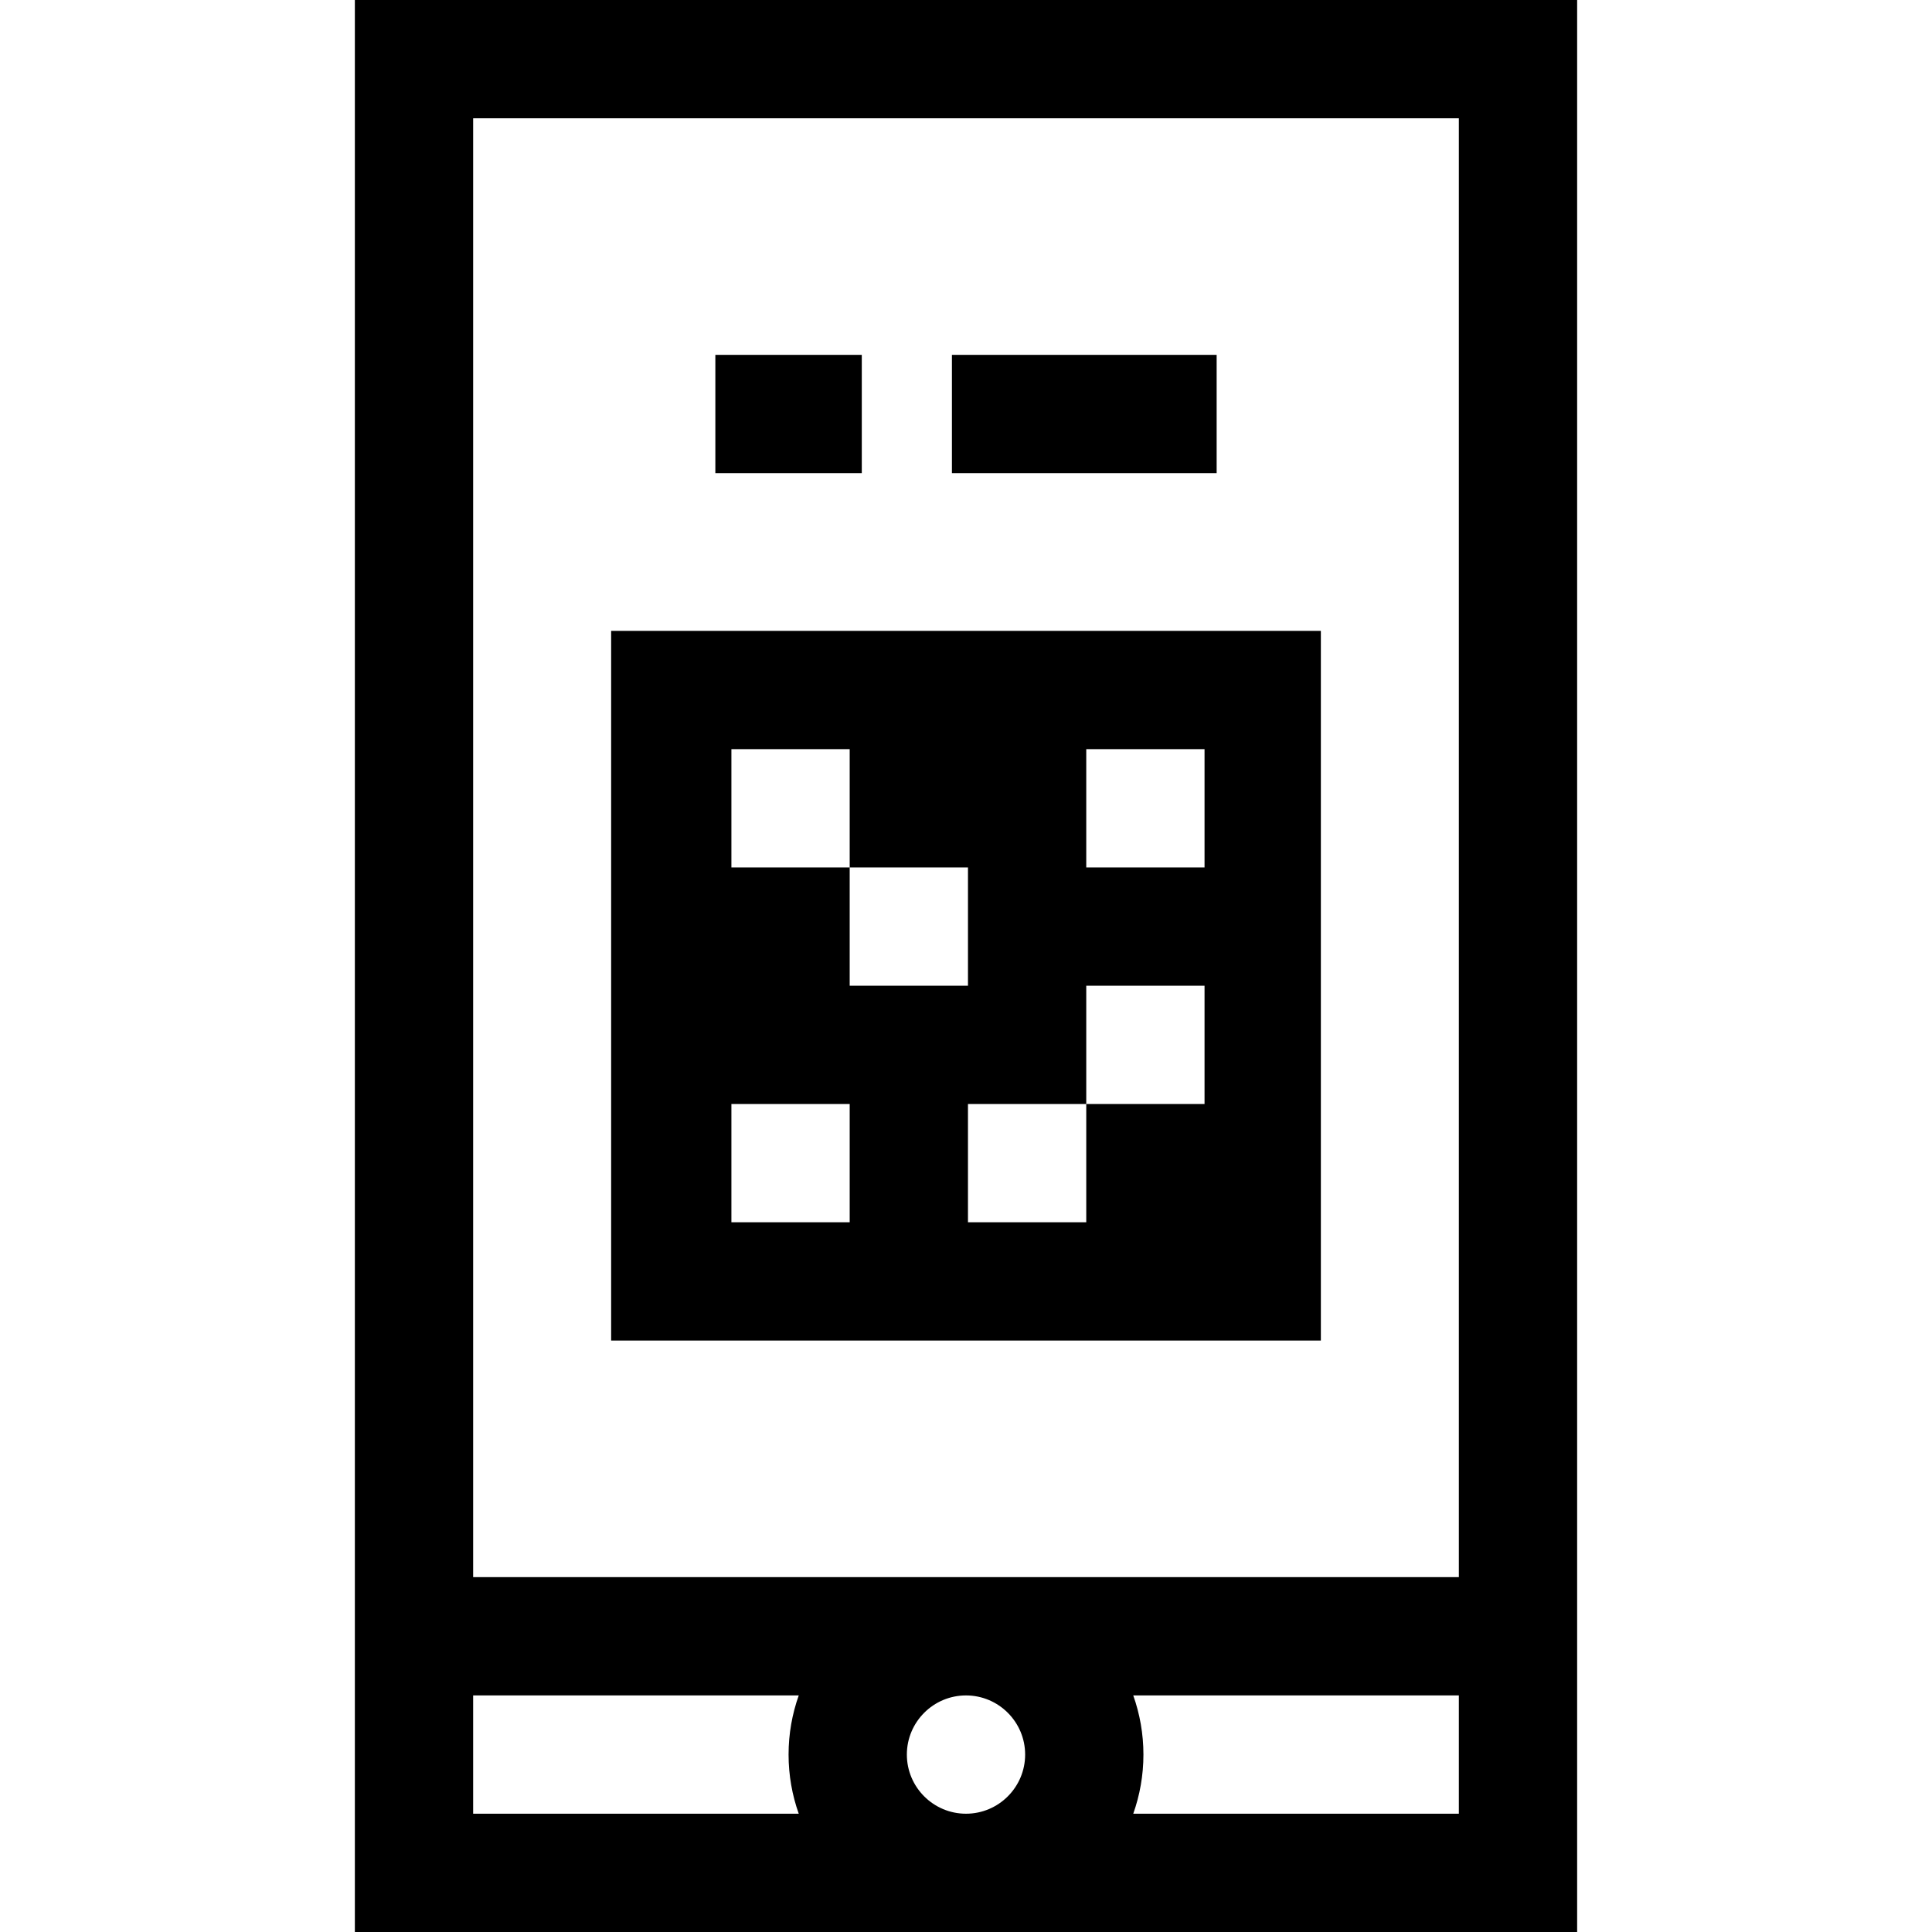 <?xml version="1.0" encoding="iso-8859-1"?>
<!-- Generator: Adobe Illustrator 19.0.0, SVG Export Plug-In . SVG Version: 6.00 Build 0)  -->
<svg version="1.1" id="Layer_1" xmlns="http://www.w3.org/2000/svg" xmlns:xlink="http://www.w3.org/1999/xlink" x="0px" y="0px"
	 viewBox="0 0 512 512" style="enable-background:new 0 0 512 512;" xml:space="preserve">
<g>
	<g>
		<path d="M94.041,0v512h323.918V0H94.041z M211.675,480.653h-86.288v-31.347h86.288c-1.74,4.906-2.696,10.179-2.696,15.674
			C208.98,470.474,209.936,475.747,211.675,480.653z M256,480.653c-8.642,0-15.673-7.031-15.673-15.673
			c0-8.642,7.031-15.674,15.673-15.674s15.673,7.031,15.673,15.674C271.673,473.622,264.642,480.653,256,480.653z M386.612,480.653
			h-86.288c1.74-4.906,2.696-10.179,2.696-15.673c0-5.494-0.956-10.768-2.696-15.674h86.288V480.653z M386.612,417.959H125.388
			V31.347h261.224V417.959z"/>
	</g>
</g>
<g>
	<g>
		<path d="M161.959,167.184v188.082h188.082V167.184H161.959z M225.176,323.918h-31.347v-31.347h31.347V323.918z M193.829,229.878
			v-31.347h31.347v31.347h31.347v31.347h-31.347v-31.347H193.829z M319.216,292.571h-31.347v31.347h-31.347v-31.347h31.347v-31.347
			h31.347V292.571z M319.216,229.878h-31.347v-31.347h31.347V229.878z"/>
	</g>
</g>
<g>
	<g>
		<rect x="189.576" y="94.041" width="38.808" height="31.347"/>
	</g>
</g>
<g>
	<g>
		<rect x="252.27" y="94.041" width="70.154" height="31.347"/>
	</g>
</g>
<g>
</g>
<g>
</g>
<g>
</g>
<g>
</g>
<g>
</g>
<g>
</g>
<g>
</g>
<g>
</g>
<g>
</g>
<g>
</g>
<g>
</g>
<g>
</g>
<g>
</g>
<g>
</g>
<g>
</g>
</svg>
